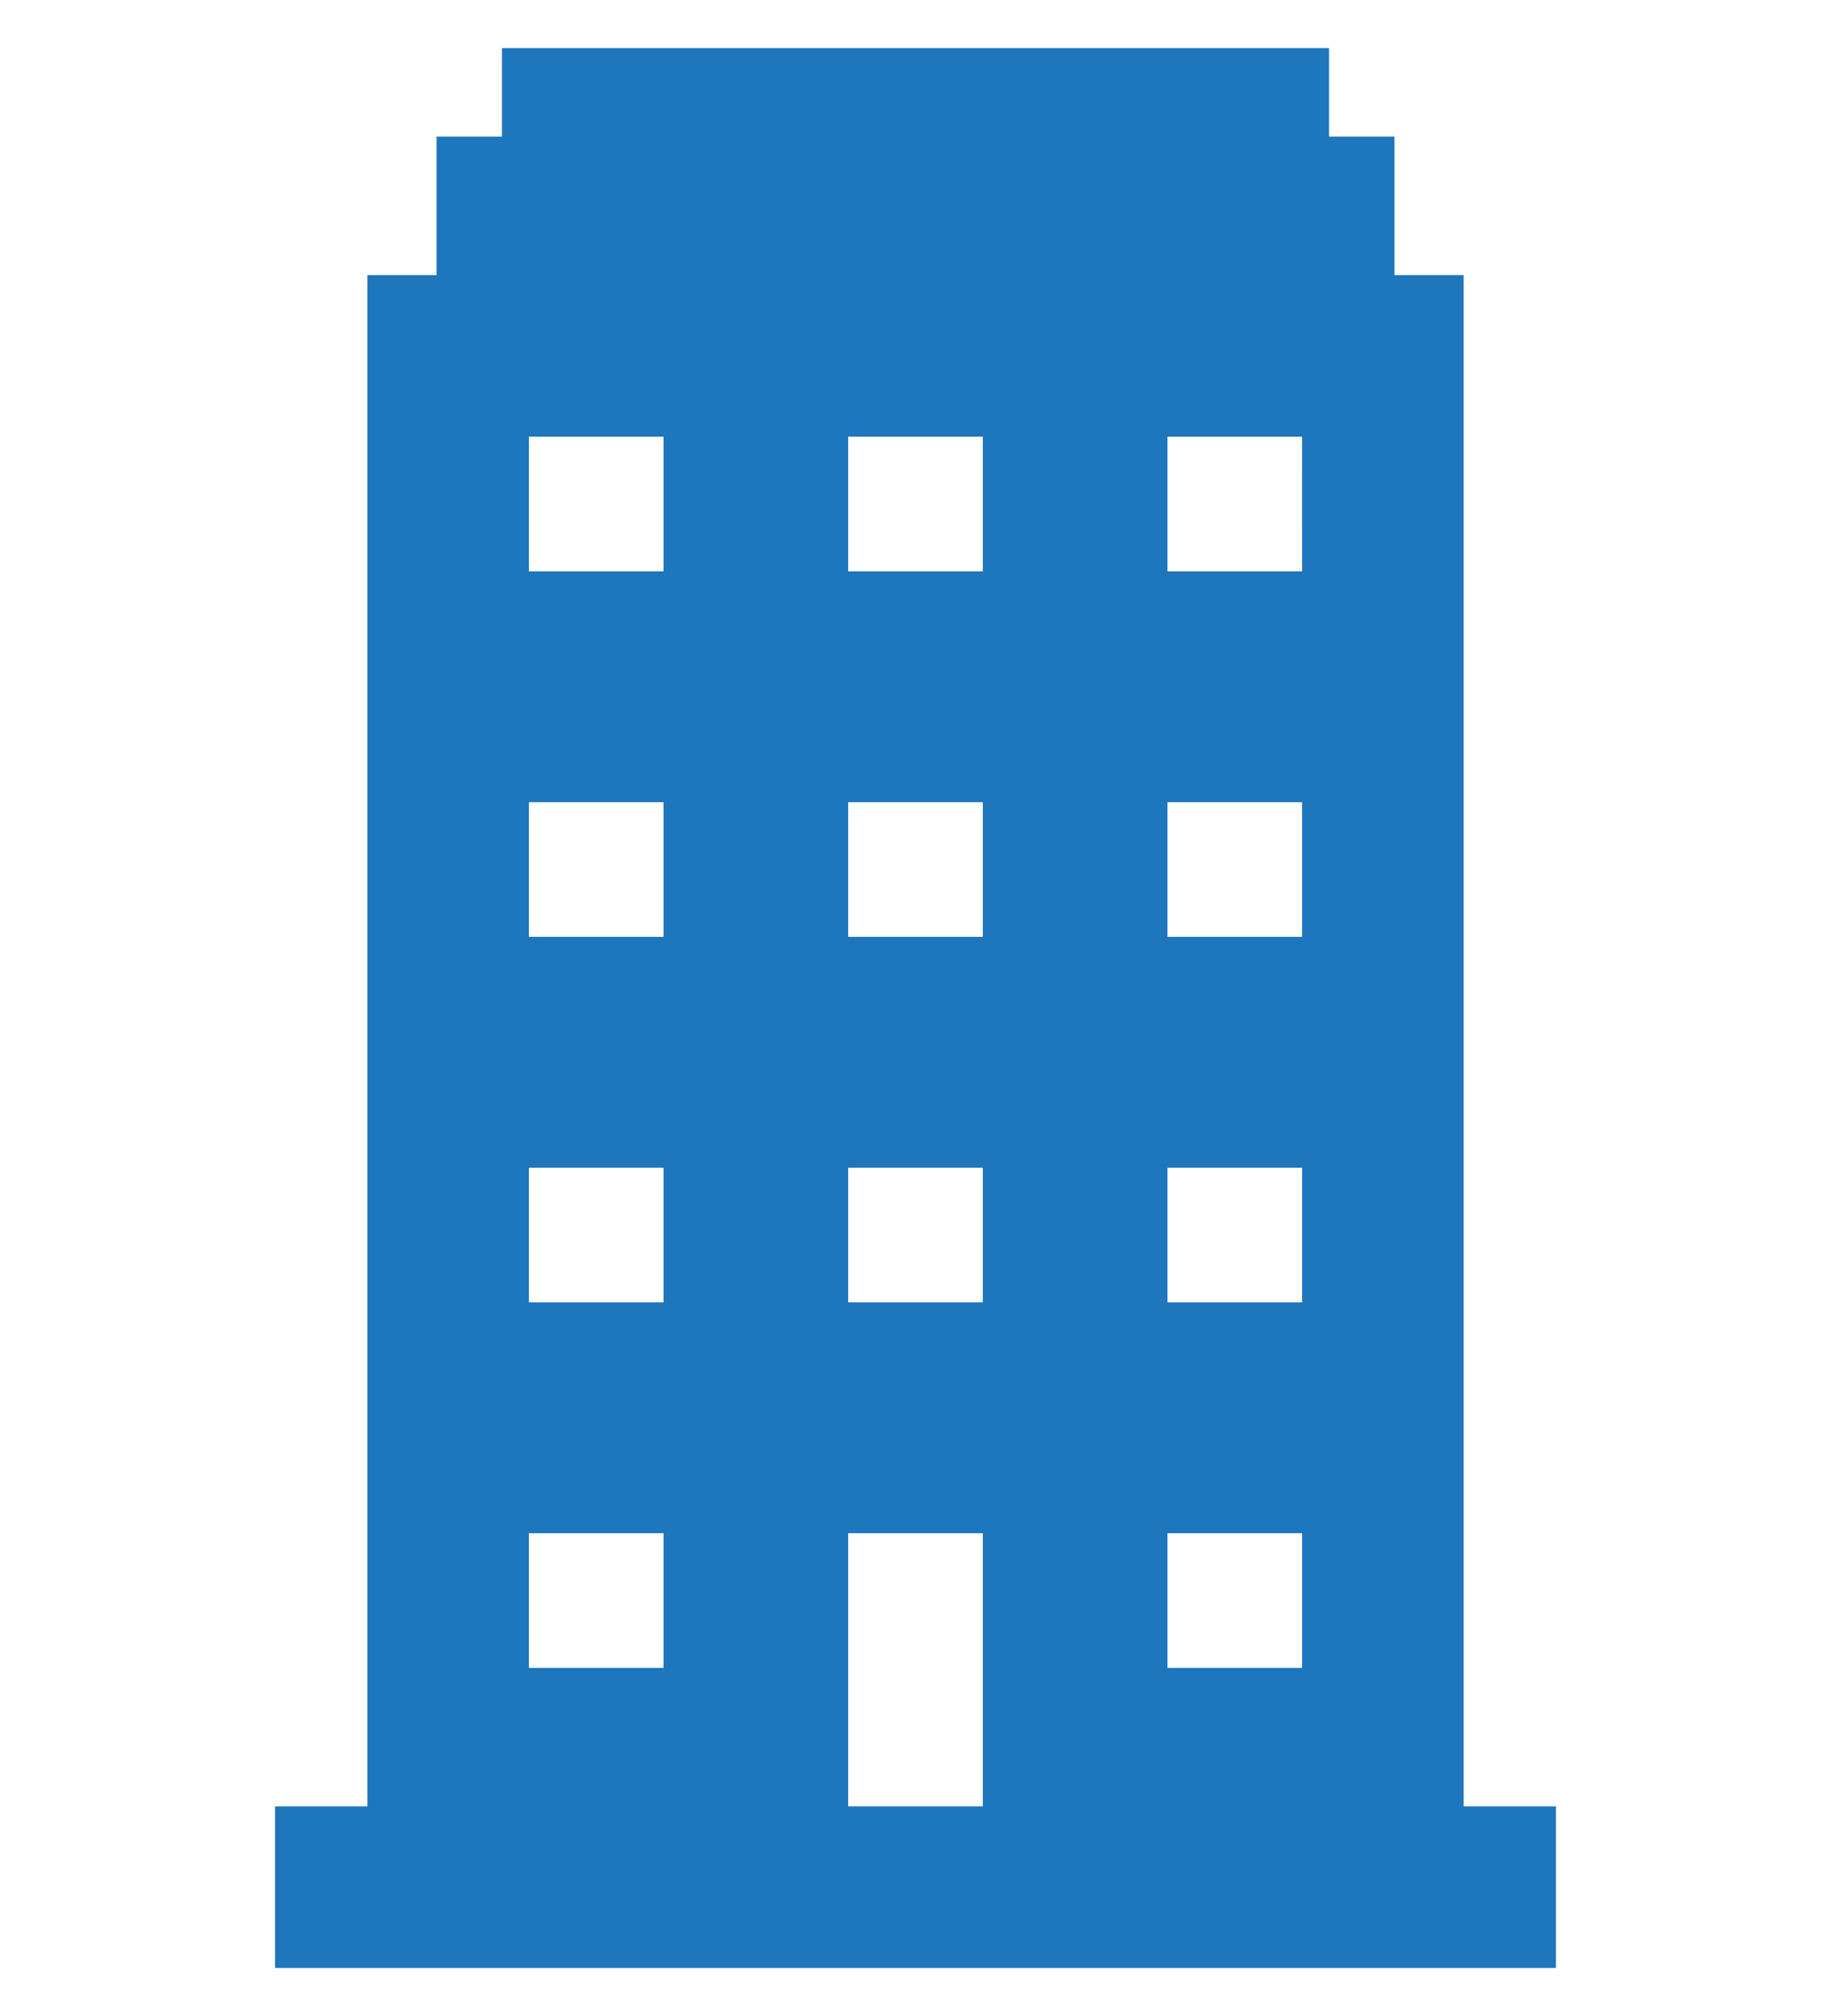 <?xml version="1.0" encoding="UTF-8" standalone="no"?>
<!-- Created with Inkscape (http://www.inkscape.org/) -->

<svg
   version="1.1"
   id="svg1"
   width="476"
   height="524"
   viewBox="0 0 476 524"
   xmlns="http://www.w3.org/2000/svg"
   xmlns:svg="http://www.w3.org/2000/svg">
  <defs
     id="defs1" />
  <g
     id="g1">
    <path
       style="fill:#1e76bd;fill-opacity:1;stroke:none;stroke-width:1;stroke-dasharray:none;stroke-opacity:1"
       d="m 71.5,490.5 v -21 h 12 12 V 270.5 71.5 H 104.5 h 9 v -18 -18 h 8.5 8.5 v -11.5 -11.5 H 238 345.5 v 11.5 11.5 h 8.5 8.5 v 18 18 h 9 9 V 270.5 v 199 h 12 12 v 21 21 H 238 71.5 Z M 255.5,434 V 398.5 H 238 220.5 v 35.5 35.5 h 17.5 17.5 z m -83,-18 V 398.5 H 155 137.5 v 17.5 17.5 h 17.5 17.5 z m 166,0 V 398.5 H 321 303.5 v 17.5 17.5 h 17.5 17.5 z m -166,-95 V 303.5 H 155 137.5 v 17.5 17.5 h 17.5 17.5 z m 83,0 V 303.5 H 238 220.5 v 17.5 17.5 h 17.5 17.5 z m 83,0 V 303.5 H 321 303.5 v 17.5 17.5 h 17.5 17.5 z m -166,-95 V 208.5 H 155 137.5 v 17.5 17.5 h 17.5 17.5 z m 83,0 V 208.5 H 238 220.5 v 17.5 17.5 h 17.5 17.5 z m 83,0 V 208.5 H 321 303.5 v 17.5 17.5 h 17.5 17.5 z m -166,-95 V 113.5 H 155 137.5 v 17.5 17.5 h 17.5 17.5 z m 83,0 V 113.5 H 238 220.5 v 17.5 17.5 h 17.5 17.5 z m 83,0 V 113.5 H 321 303.5 v 17.5 17.5 h 17.5 17.5 z"
       id="path1" />
  </g>
</svg>
